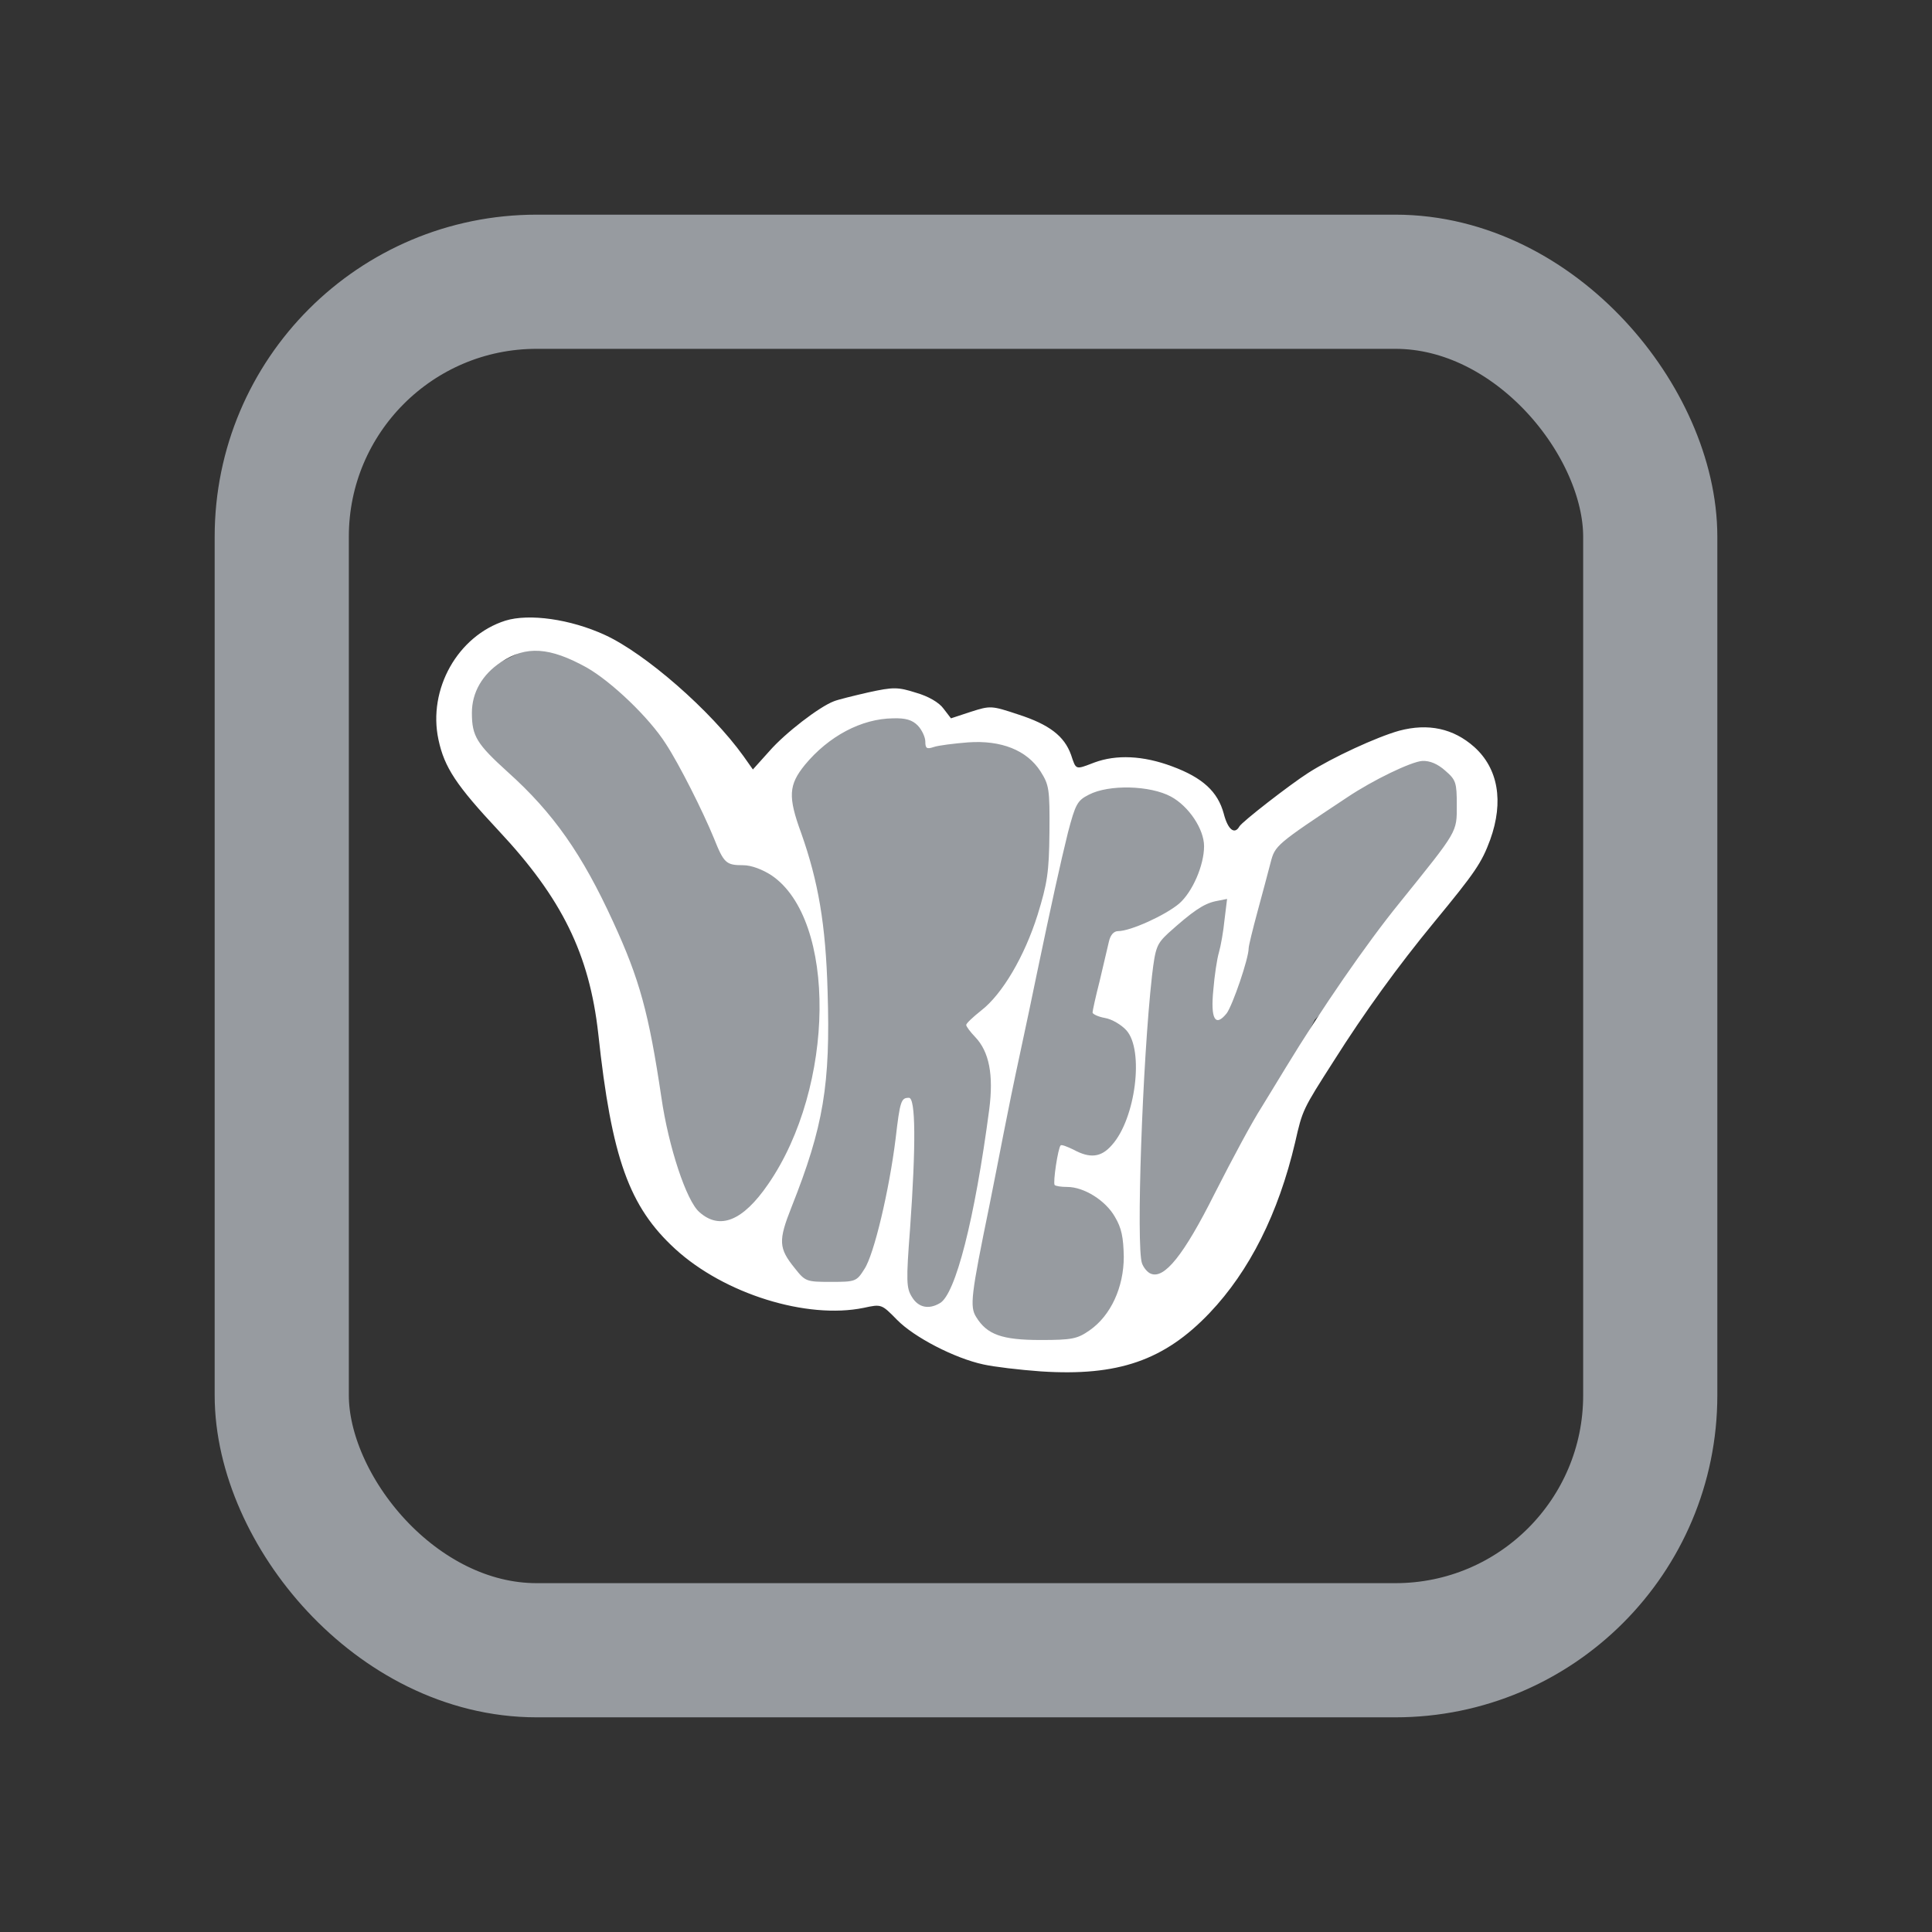 <svg width="36" height="36" viewBox="0 0 36 36" fill="none" xmlns="http://www.w3.org/2000/svg">
<rect x="0" y="0" width="36" height="36" fill="#333333" stroke="none"/>
<rect x="5.25" y="5.25" width="25.5" height="25.5" rx="4.75" stroke="#979BA0" stroke-width="2.5"/>
<path d="M11 16.5L8.5 13.5L9 12.5L10 12L11.5 12.5L13 13.5L14 15L15.5 13.5L16.5 13L18 13.5L19.5 14L20 14.5H21L22.5 15L23 16L25 14.5L26 14H27L27.5 14.5L27 16.5L24.5 19L22.5 23L21 25H18.5L18 24.5H17L16.5 24H15L14 23.5L12 22L11 16.5Z" fill="#979BA0"/>
<path d="M9.417 11.565C8.53 11.847 7.969 12.843 8.17 13.782C8.281 14.302 8.502 14.634 9.292 15.479C10.469 16.736 10.982 17.776 11.148 19.264C11.397 21.582 11.723 22.485 12.581 23.272C13.496 24.11 15.033 24.587 16.093 24.37C16.425 24.298 16.425 24.298 16.716 24.594C17.034 24.919 17.789 25.309 18.322 25.424C18.516 25.468 19.001 25.526 19.396 25.554C20.829 25.648 21.695 25.352 22.54 24.464C23.281 23.684 23.821 22.615 24.133 21.286C24.271 20.679 24.271 20.679 24.853 19.769C25.428 18.859 26.051 18 26.723 17.184C27.485 16.259 27.609 16.079 27.768 15.646C28.025 14.931 27.914 14.317 27.471 13.919C27.083 13.573 26.612 13.472 26.072 13.616C25.656 13.732 24.825 14.114 24.375 14.403C24.036 14.62 23.142 15.313 23.094 15.4C23.004 15.559 22.879 15.458 22.803 15.162C22.692 14.75 22.408 14.49 21.84 14.28C21.3 14.078 20.802 14.057 20.393 14.208C20.033 14.345 20.054 14.353 19.957 14.064C19.832 13.717 19.555 13.501 18.973 13.313C18.475 13.147 18.454 13.147 18.094 13.262L17.72 13.385L17.581 13.204C17.498 13.089 17.297 12.973 17.069 12.908C16.73 12.8 16.646 12.8 16.183 12.901C15.899 12.966 15.608 13.038 15.539 13.067C15.268 13.168 14.631 13.659 14.34 13.992L14.029 14.338L13.856 14.093C13.246 13.241 12.027 12.179 11.273 11.832C10.629 11.536 9.86 11.428 9.417 11.565ZM10.933 12.439C11.39 12.699 12.097 13.37 12.408 13.862C12.658 14.244 13.094 15.111 13.302 15.617C13.489 16.086 13.53 16.122 13.849 16.122C14.001 16.122 14.209 16.202 14.375 16.31C15.594 17.133 15.566 20.253 14.313 22.066C13.842 22.752 13.412 22.925 13.032 22.586C12.789 22.377 12.457 21.366 12.325 20.456C12.09 18.874 11.917 18.245 11.425 17.177C10.85 15.92 10.31 15.147 9.465 14.389C8.883 13.862 8.793 13.717 8.793 13.284C8.793 12.901 8.987 12.569 9.334 12.338C9.804 12.027 10.241 12.056 10.933 12.439ZM17.104 13.522C17.18 13.602 17.242 13.739 17.242 13.818C17.242 13.948 17.27 13.963 17.401 13.919C17.485 13.89 17.775 13.854 18.038 13.833C18.655 13.789 19.133 13.977 19.389 14.374C19.548 14.627 19.562 14.699 19.555 15.508C19.548 16.259 19.514 16.462 19.334 17.047C19.091 17.819 18.676 18.527 18.281 18.831C18.128 18.953 18.004 19.069 18.004 19.098C18.004 19.127 18.08 19.228 18.17 19.322C18.433 19.596 18.516 20.029 18.433 20.672C18.163 22.716 17.803 24.124 17.512 24.283C17.304 24.406 17.11 24.363 16.993 24.168C16.889 24.002 16.882 23.879 16.958 22.889C17.069 21.329 17.062 20.456 16.937 20.456C16.792 20.456 16.771 20.506 16.688 21.221C16.57 22.174 16.286 23.381 16.106 23.648C15.961 23.879 15.94 23.886 15.483 23.886C15.026 23.886 15.005 23.879 14.811 23.633C14.507 23.258 14.5 23.12 14.749 22.492C15.345 20.99 15.476 20.21 15.421 18.469C15.386 17.227 15.248 16.425 14.929 15.523C14.68 14.844 14.694 14.627 14.998 14.252C15.441 13.717 16.051 13.392 16.64 13.385C16.875 13.378 17 13.414 17.104 13.522ZM26.93 14.36C27.131 14.533 27.145 14.584 27.145 15.003C27.145 15.515 27.173 15.465 26.079 16.823C25.462 17.581 24.617 18.809 23.959 19.892C23.786 20.174 23.586 20.506 23.509 20.629C23.329 20.91 22.983 21.553 22.63 22.247C22.055 23.395 21.695 23.835 21.446 23.734C21.383 23.713 21.307 23.619 21.279 23.539C21.169 23.222 21.286 19.784 21.466 18.18C21.529 17.646 21.556 17.588 21.771 17.386C22.221 16.982 22.422 16.844 22.644 16.794L22.865 16.75L22.817 17.14C22.796 17.357 22.748 17.624 22.713 17.747C22.678 17.863 22.63 18.18 22.609 18.441C22.554 18.989 22.644 19.148 22.858 18.881C22.969 18.729 23.267 17.863 23.267 17.668C23.267 17.624 23.343 17.314 23.433 16.982C23.523 16.649 23.634 16.238 23.676 16.072C23.759 15.754 23.773 15.739 25.102 14.858C25.587 14.533 26.293 14.194 26.501 14.179C26.646 14.172 26.792 14.237 26.93 14.36ZM21.82 14.844C22.152 15.024 22.436 15.45 22.436 15.768C22.436 16.122 22.221 16.62 21.972 16.837C21.716 17.054 21.065 17.35 20.836 17.35C20.753 17.35 20.691 17.422 20.663 17.545C20.635 17.66 20.559 17.985 20.49 18.282C20.414 18.578 20.358 18.838 20.358 18.867C20.358 18.895 20.462 18.946 20.587 18.968C20.718 18.989 20.899 19.098 20.989 19.199C21.321 19.567 21.162 20.846 20.718 21.337C20.518 21.568 20.31 21.589 20.005 21.423C19.887 21.366 19.777 21.322 19.763 21.344C19.714 21.394 19.617 22.037 19.652 22.081C19.673 22.102 19.777 22.117 19.887 22.117C20.199 22.117 20.601 22.369 20.774 22.673C20.899 22.882 20.933 23.055 20.94 23.417C20.94 23.987 20.698 24.514 20.303 24.789C20.075 24.948 19.978 24.969 19.389 24.969C18.669 24.969 18.392 24.868 18.191 24.543C18.066 24.348 18.094 24.132 18.433 22.478C18.509 22.102 18.627 21.495 18.696 21.142C18.766 20.78 18.904 20.102 19.008 19.625C19.112 19.148 19.25 18.484 19.32 18.144C19.59 16.852 19.763 16.064 19.901 15.508C20.04 14.981 20.075 14.916 20.289 14.808C20.663 14.613 21.432 14.634 21.82 14.844Z" fill="white"/>
<path d="M13.246 17.834C13.558 19.611 13.759 20.528 13.828 20.528C13.946 20.528 14.23 20.109 14.334 19.777C14.382 19.625 14.417 19.293 14.417 19.047C14.41 18.209 14.015 17.639 13.44 17.639C13.226 17.639 13.212 17.653 13.246 17.834Z" fill="#979BA0"/>
<path d="M17.381 15.162C17.284 15.176 17.18 15.22 17.152 15.248C17.104 15.299 16.958 18.145 17.007 18.202C17.014 18.217 17.159 18.145 17.325 18.043C18.025 17.617 18.53 16.845 18.606 16.086C18.641 15.732 18.627 15.689 18.412 15.443C18.225 15.234 18.115 15.176 17.865 15.155C17.692 15.14 17.477 15.14 17.381 15.162Z" fill="#979BA0"/>
</svg>
